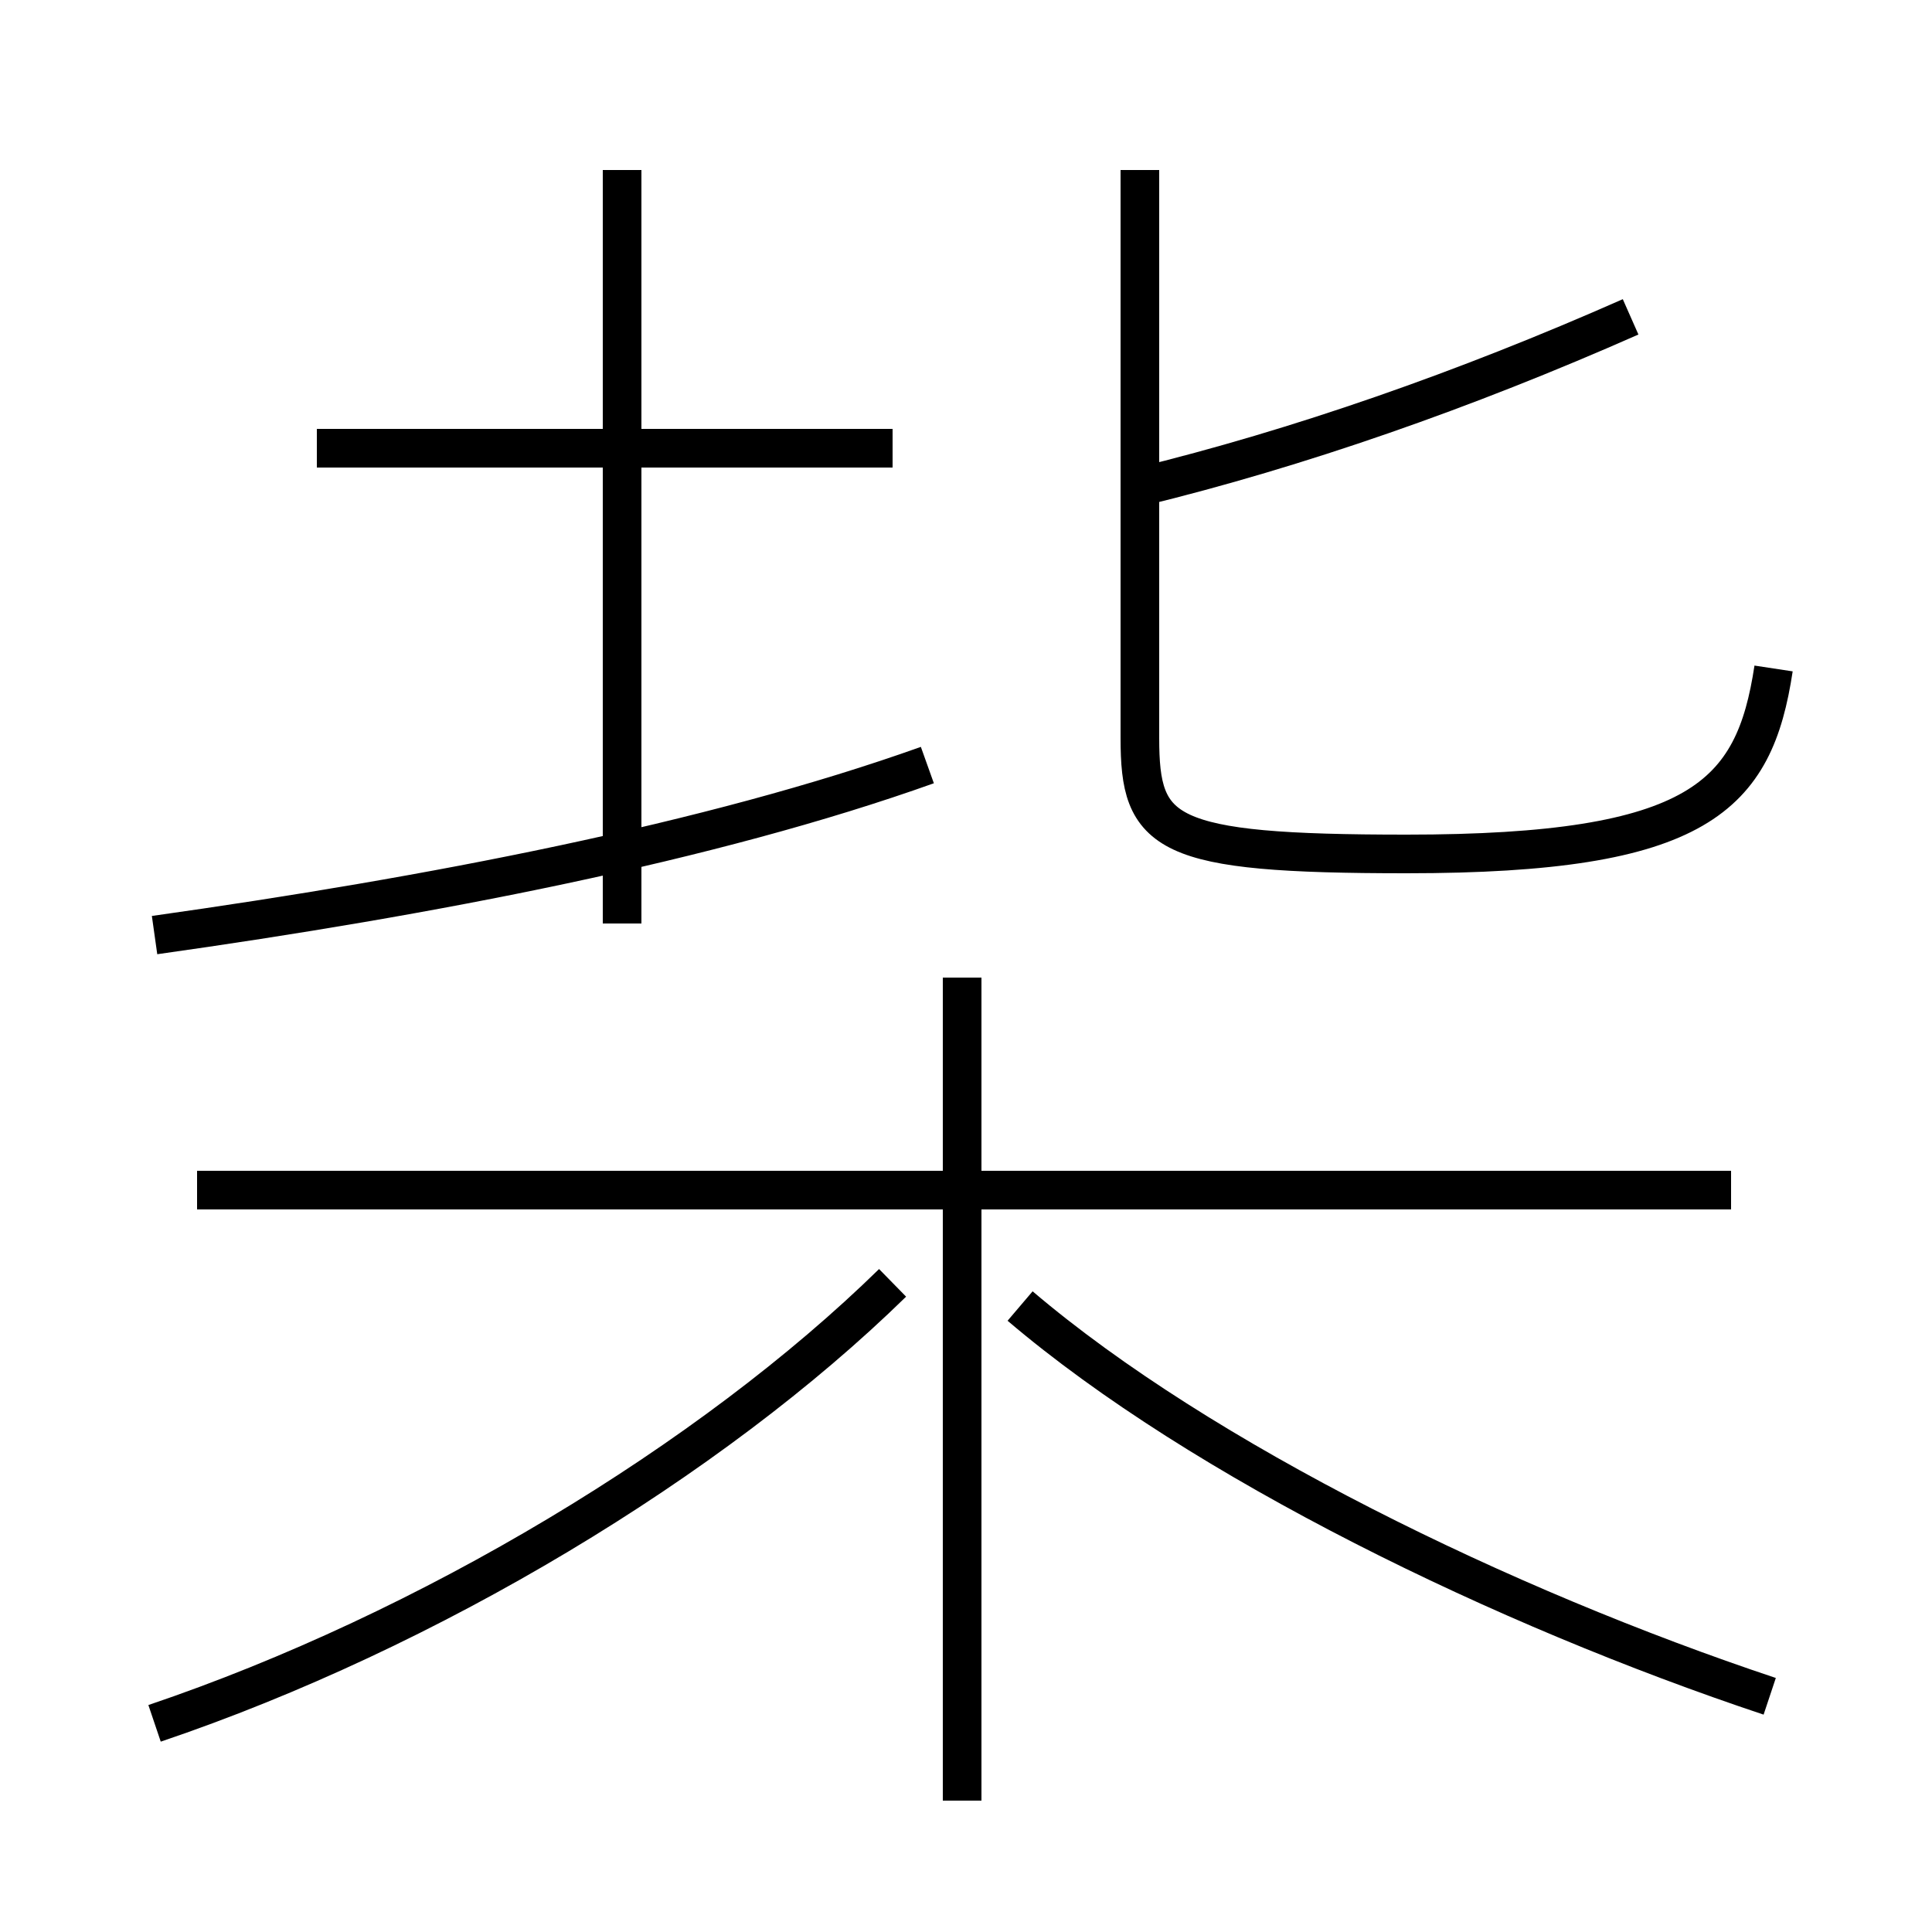 <?xml version='1.0' encoding='utf8'?>
<svg viewBox="0.0 -44.0 50.0 50.0" version="1.1" xmlns="http://www.w3.org/2000/svg">
<rect x="0.0" y="-44.0" width="50.0" height="50.0" fill="#808080" stroke="none"/>
<rect x="-1000" y="-1000" width="2000" height="2000" stroke="white" fill="white"/>
<g style="fill:none; stroke:#000000;  stroke-width:1">
<path d="M 4.0 -0.6 C 11.1 1.8 18.4 6.2 23.1 10.8 M 45.8 0.1 C 38.9 2.4 31.1 6.2 26.4 10.2 M 44.8 13.2 L 5.1 13.2 M 24.9 -2.6 L 24.9 18.7 M 4.0 19.8 C 11.1 20.8 18.4 22.2 24.0 24.2 M 23.1 32.4 L 8.2 32.4 M 16.1 20.1 L 16.1 39.6 M 29.5 31.4 C 33.6 32.4 37.9 33.9 42.2 35.8 M 45.9 26.7 C 45.4 23.4 44.0 21.9 36.4 21.9 C 30.1 21.9 29.5 22.4 29.5 24.9 L 29.5 39.6" transform="scale(1, -1)" />
</g>
</svg>